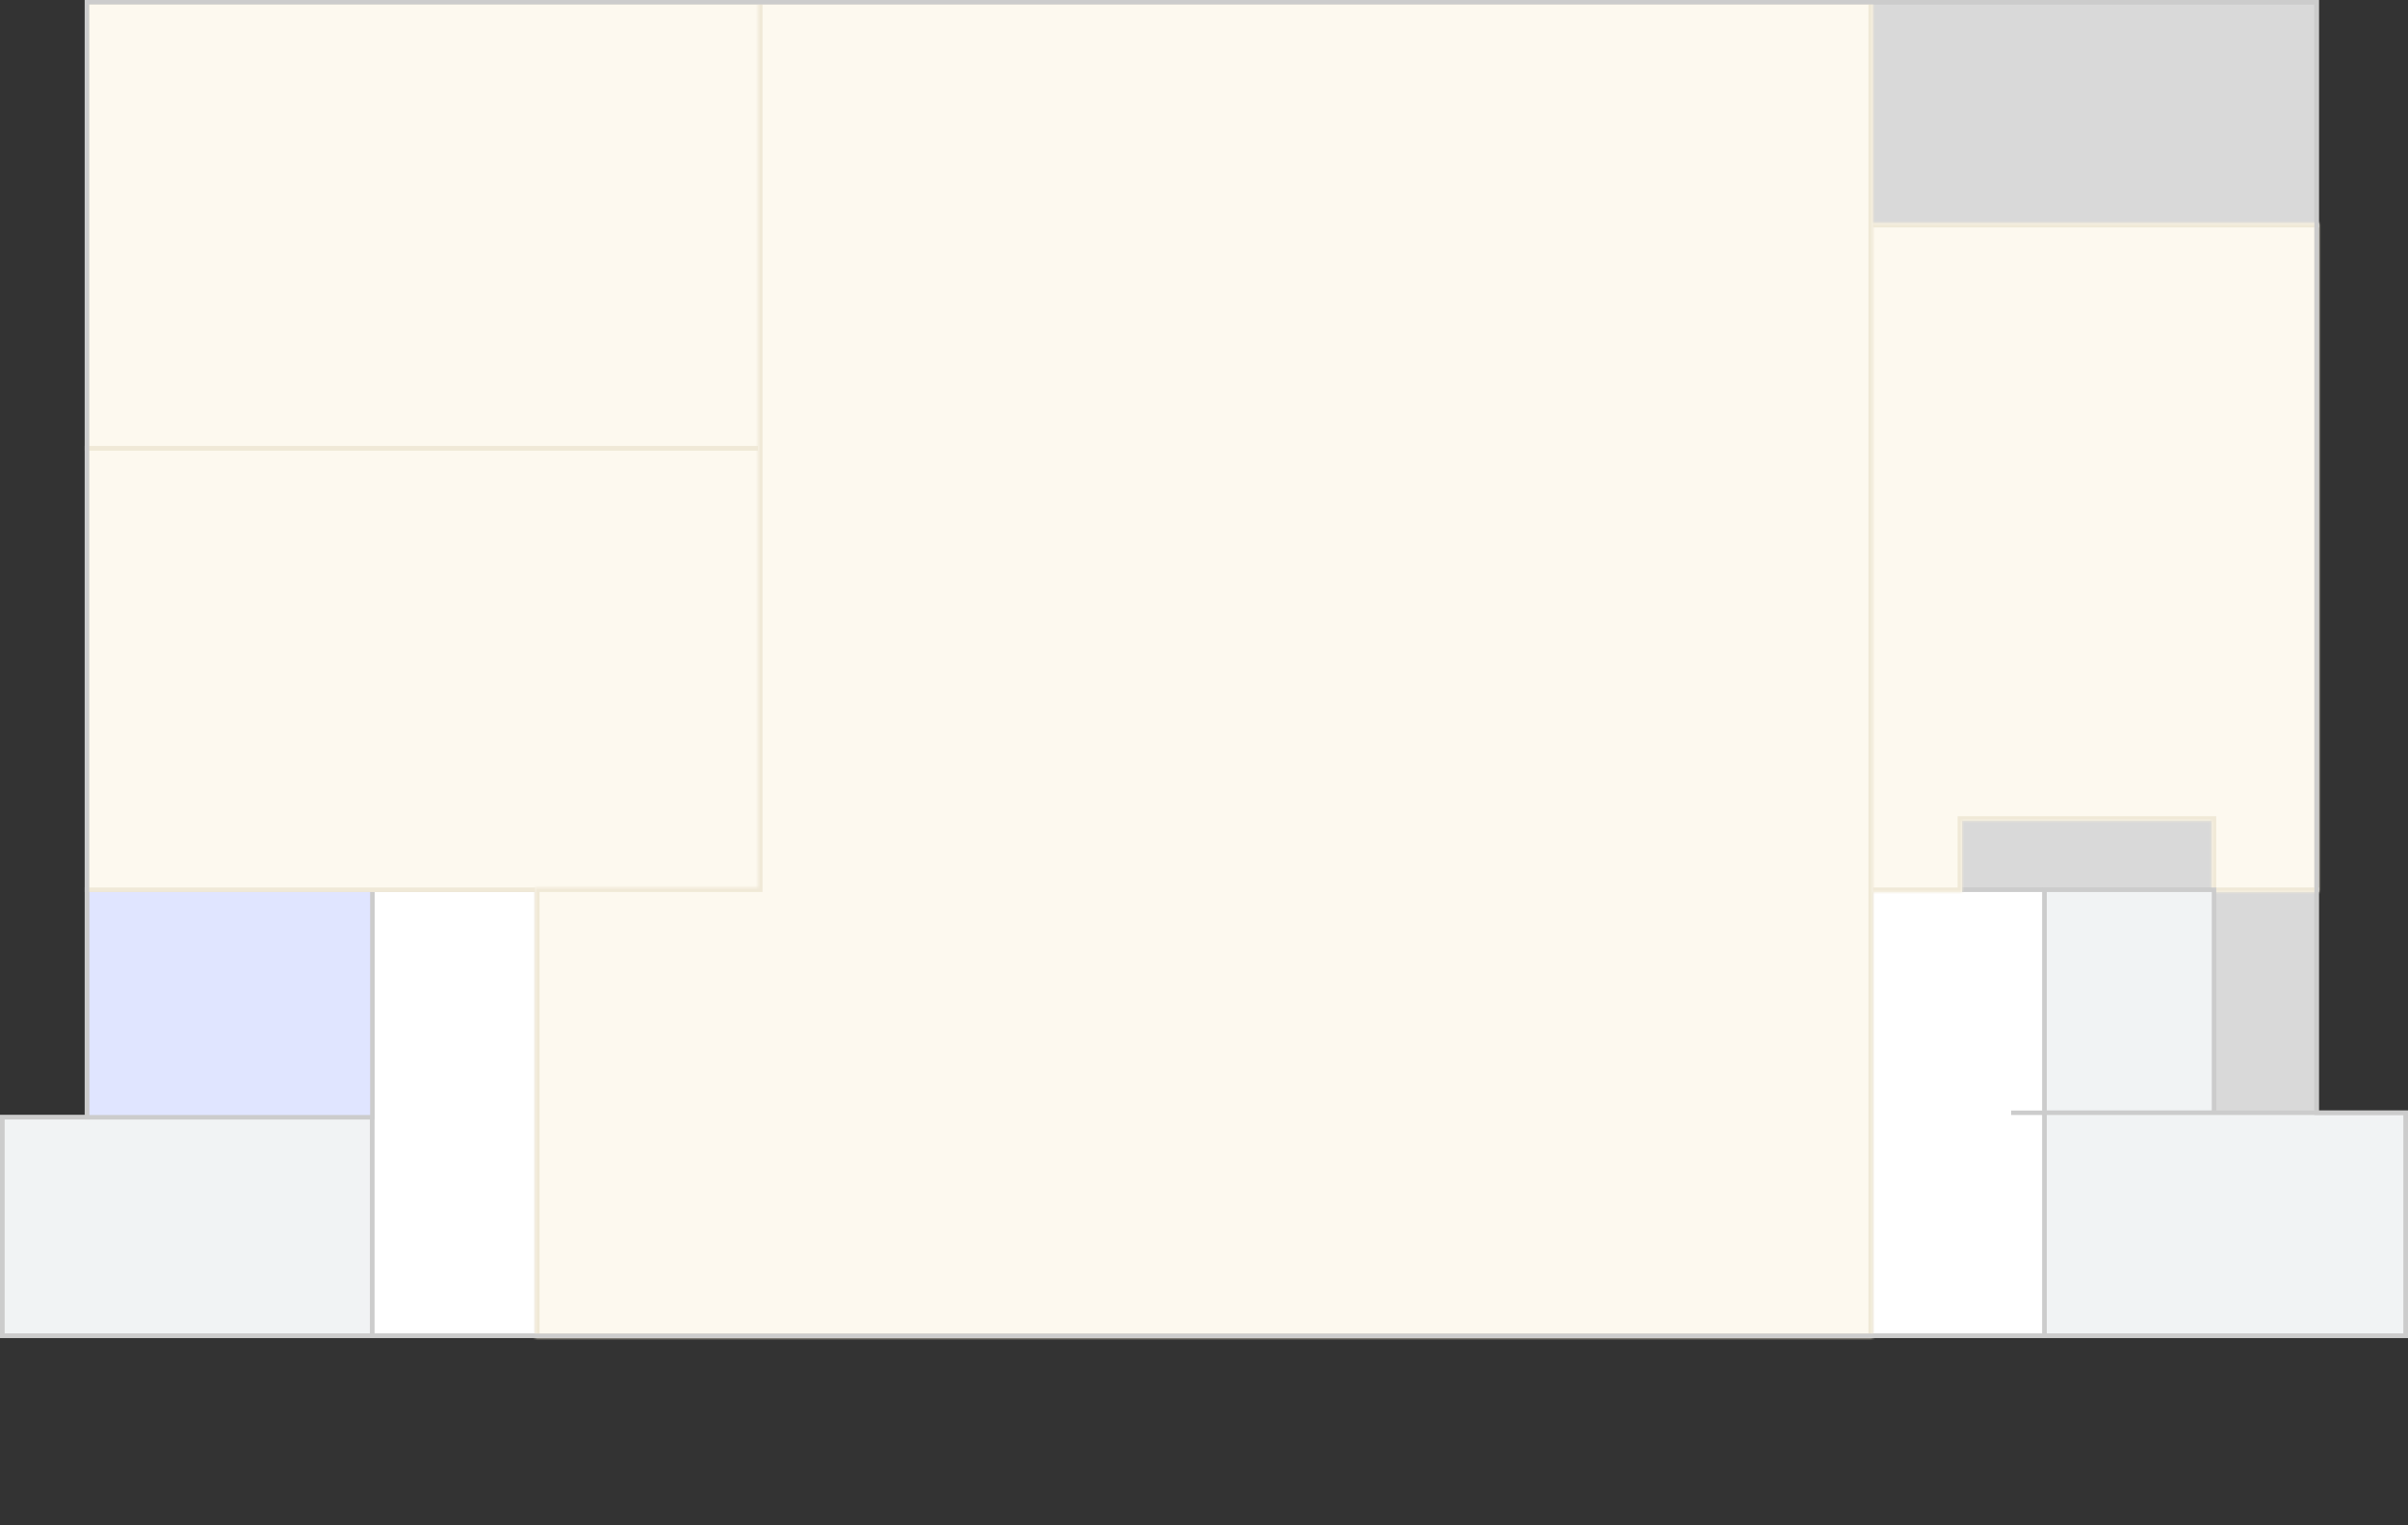 <svg width="540" height="342" viewBox="0 0 540 342" fill="none" xmlns="http://www.w3.org/2000/svg">
<rect x="0" y="0" width="540" height="342" fill="#333333" stroke="none"/>
<g clip-path="url(#clip0_283_77)">
<rect x="0.5" y="299.5" width="49" height="83" transform="rotate(-90 0.5 299.5)" fill="#F1F3F4" stroke="#CCCCCC"/>
<rect x="439.5" y="199.5" width="16" height="57" transform="rotate(-90 439.5 199.5)" fill="#D9D9D9" stroke="#CCCCCC"/>
<rect x="419.5" y="50.5" width="50" height="100" transform="rotate(-90 419.5 50.5)" fill="#D9D9D9" stroke="#CCCCCC"/>
<rect x="496.5" y="249.5" width="50" height="23" transform="rotate(-90 496.5 249.5)" fill="#D9D9D9" stroke="#CCCCCC"/>
<rect x="83.5" y="299.5" width="100" height="37" transform="rotate(-90 83.5 299.5)" fill="white" stroke="#CCCCCC"/>
<rect x="419.5" y="299.5" width="100" height="39" transform="rotate(-90 419.5 299.5)" fill="white" stroke="#CCCCCC"/>
<rect x="19.5" y="250.5" width="51" height="64" transform="rotate(-90 19.5 250.5)" fill="#E0E5FF" stroke="#CCCCCC"/>
<rect x="19.5" y="199.5" width="99" height="151" transform="rotate(-90 19.5 199.5)" fill="#FDF9EF" stroke="#F0E9D7"/>
<mask id="path-9-inside-1_283_77" fill="white">
<path fill-rule="evenodd" clip-rule="evenodd" d="M419 184L419 200L440 200L440 184L496 184L496 200L520 200L520 184L520 183L520 50L419 50L419 183L419 184Z"/>
</mask>
<path fill-rule="evenodd" clip-rule="evenodd" d="M419 184L419 200L440 200L440 184L496 184L496 200L520 200L520 184L520 183L520 50L419 50L419 183L419 184Z" fill="#FDF9EF"/>
<path d="M419 200L418 200L418 201L419 201L419 200ZM440 200L440 201L441 201L441 200L440 200ZM440 184L440 183L439 183L439 184L440 184ZM496 184L497 184L497 183L496 183L496 184ZM496 200L495 200L495 201L496 201L496 200ZM520 200L520 201L521 201L521 200L520 200ZM520 50L521 50L521 49L520 49L520 50ZM419 50L419 49L418 49L418 50L419 50ZM420 200L420 184L418 184L418 200L420 200ZM440 199L419 199L419 201L440 201L440 199ZM439 184L439 200L441 200L441 184L439 184ZM496 183L440 183L440 185L496 185L496 183ZM495 184L495 200L497 200L497 184L495 184ZM496 201L520 201L520 199L496 199L496 201ZM521 200L521 184L519 184L519 200L521 200ZM521 184L521 183L519 183L519 184L521 184ZM519 50L519 183L521 183L521 50L519 50ZM419 51L520 51L520 49L419 49L419 51ZM420 183L420 50L418 50L418 183L420 183ZM420 184L420 183L418 183L418 184L420 184Z" fill="#F0E9D7" mask="url(#path-9-inside-1_283_77)"/>
<rect x="19.5" y="100.5" width="100" height="151" transform="rotate(-90 19.5 100.5)" fill="#FDF9EF" stroke="#F0E9D7"/>
<mask id="path-12-inside-2_283_77" fill="white">
<path fill-rule="evenodd" clip-rule="evenodd" d="M120 199L170 199L170 -2.18557e-06L420 -1.31134e-05L420 300L171 300L170 300L120 300L120 199Z"/>
</mask>
<path fill-rule="evenodd" clip-rule="evenodd" d="M120 199L170 199L170 -2.18557e-06L420 -1.31134e-05L420 300L171 300L170 300L120 300L120 199Z" fill="#FDF9EF"/>
<path d="M170 199L170 200L171 200L171 199L170 199ZM120 199L120 198L119 198L119 199L120 199ZM170 -2.18557e-06L170 -1L169 -1L169 -2.14186e-06L170 -2.18557e-06ZM420 -1.31134e-05L421 -1.31571e-05L421 -1L420 -1L420 -1.31134e-05ZM420 300L420 301L421 301L421 300L420 300ZM120 300L119 300L119 301L120 301L120 300ZM170 198L120 198L120 200L170 200L170 198ZM171 199L171 -2.22928e-06L169 -2.14186e-06L169 199L171 199ZM170 1L420 1L420 -1L170 -1L170 1ZM419 -1.30697e-05L419 300L421 300L421 -1.31571e-05L419 -1.30697e-05ZM420 299L171 299L171 301L420 301L420 299ZM171 299L170 299L170 301L171 301L171 299ZM120 301L170 301L170 299L120 299L120 301ZM119 199L119 300L121 300L121 199L119 199Z" fill="#F0E9D7" mask="url(#path-12-inside-2_283_77)"/>
<rect x="458.5" y="249.5" width="50" height="38" transform="rotate(-90 458.5 249.5)" fill="#F1F3F4" stroke="#CCCCCC"/>
<rect x="458.5" y="299.5" width="50" height="81" transform="rotate(-90 458.5 299.5)" fill="#F1F3F4" stroke="#CCCCCC"/>
<line x1="459" y1="249.5" x2="451" y2="249.5" stroke="#CCCCCC"/>
<path d="M520 249.5L539.5 249.5L539.5 299.5L459 299.5L458 299.5L420 299.5L419 299.5L171 299.5L170 299.5L121 299.5L120 299.5L84 299.5L83 299.5L0.5 299.5L0.5 250.5L19 250.5L19.5 250.5L19.5 250L19.5 200L19.5 199L19.5 101L19.5 100L19.5 0.5L170 0.5L171 0.5L419 0.5L420 0.5L519.5 0.5L519.5 50L519.5 51L519.5 183L519.5 184L519.5 199L519.5 200L519.5 249L519.5 249.5L520 249.5Z" stroke="#CCCCCC"/>
</g>
<defs>
<clipPath id="clip0_283_77">
<rect width="342" height="540" fill="white" transform="translate(0 342) rotate(-90)"/>
</clipPath>
</defs>
</svg>

